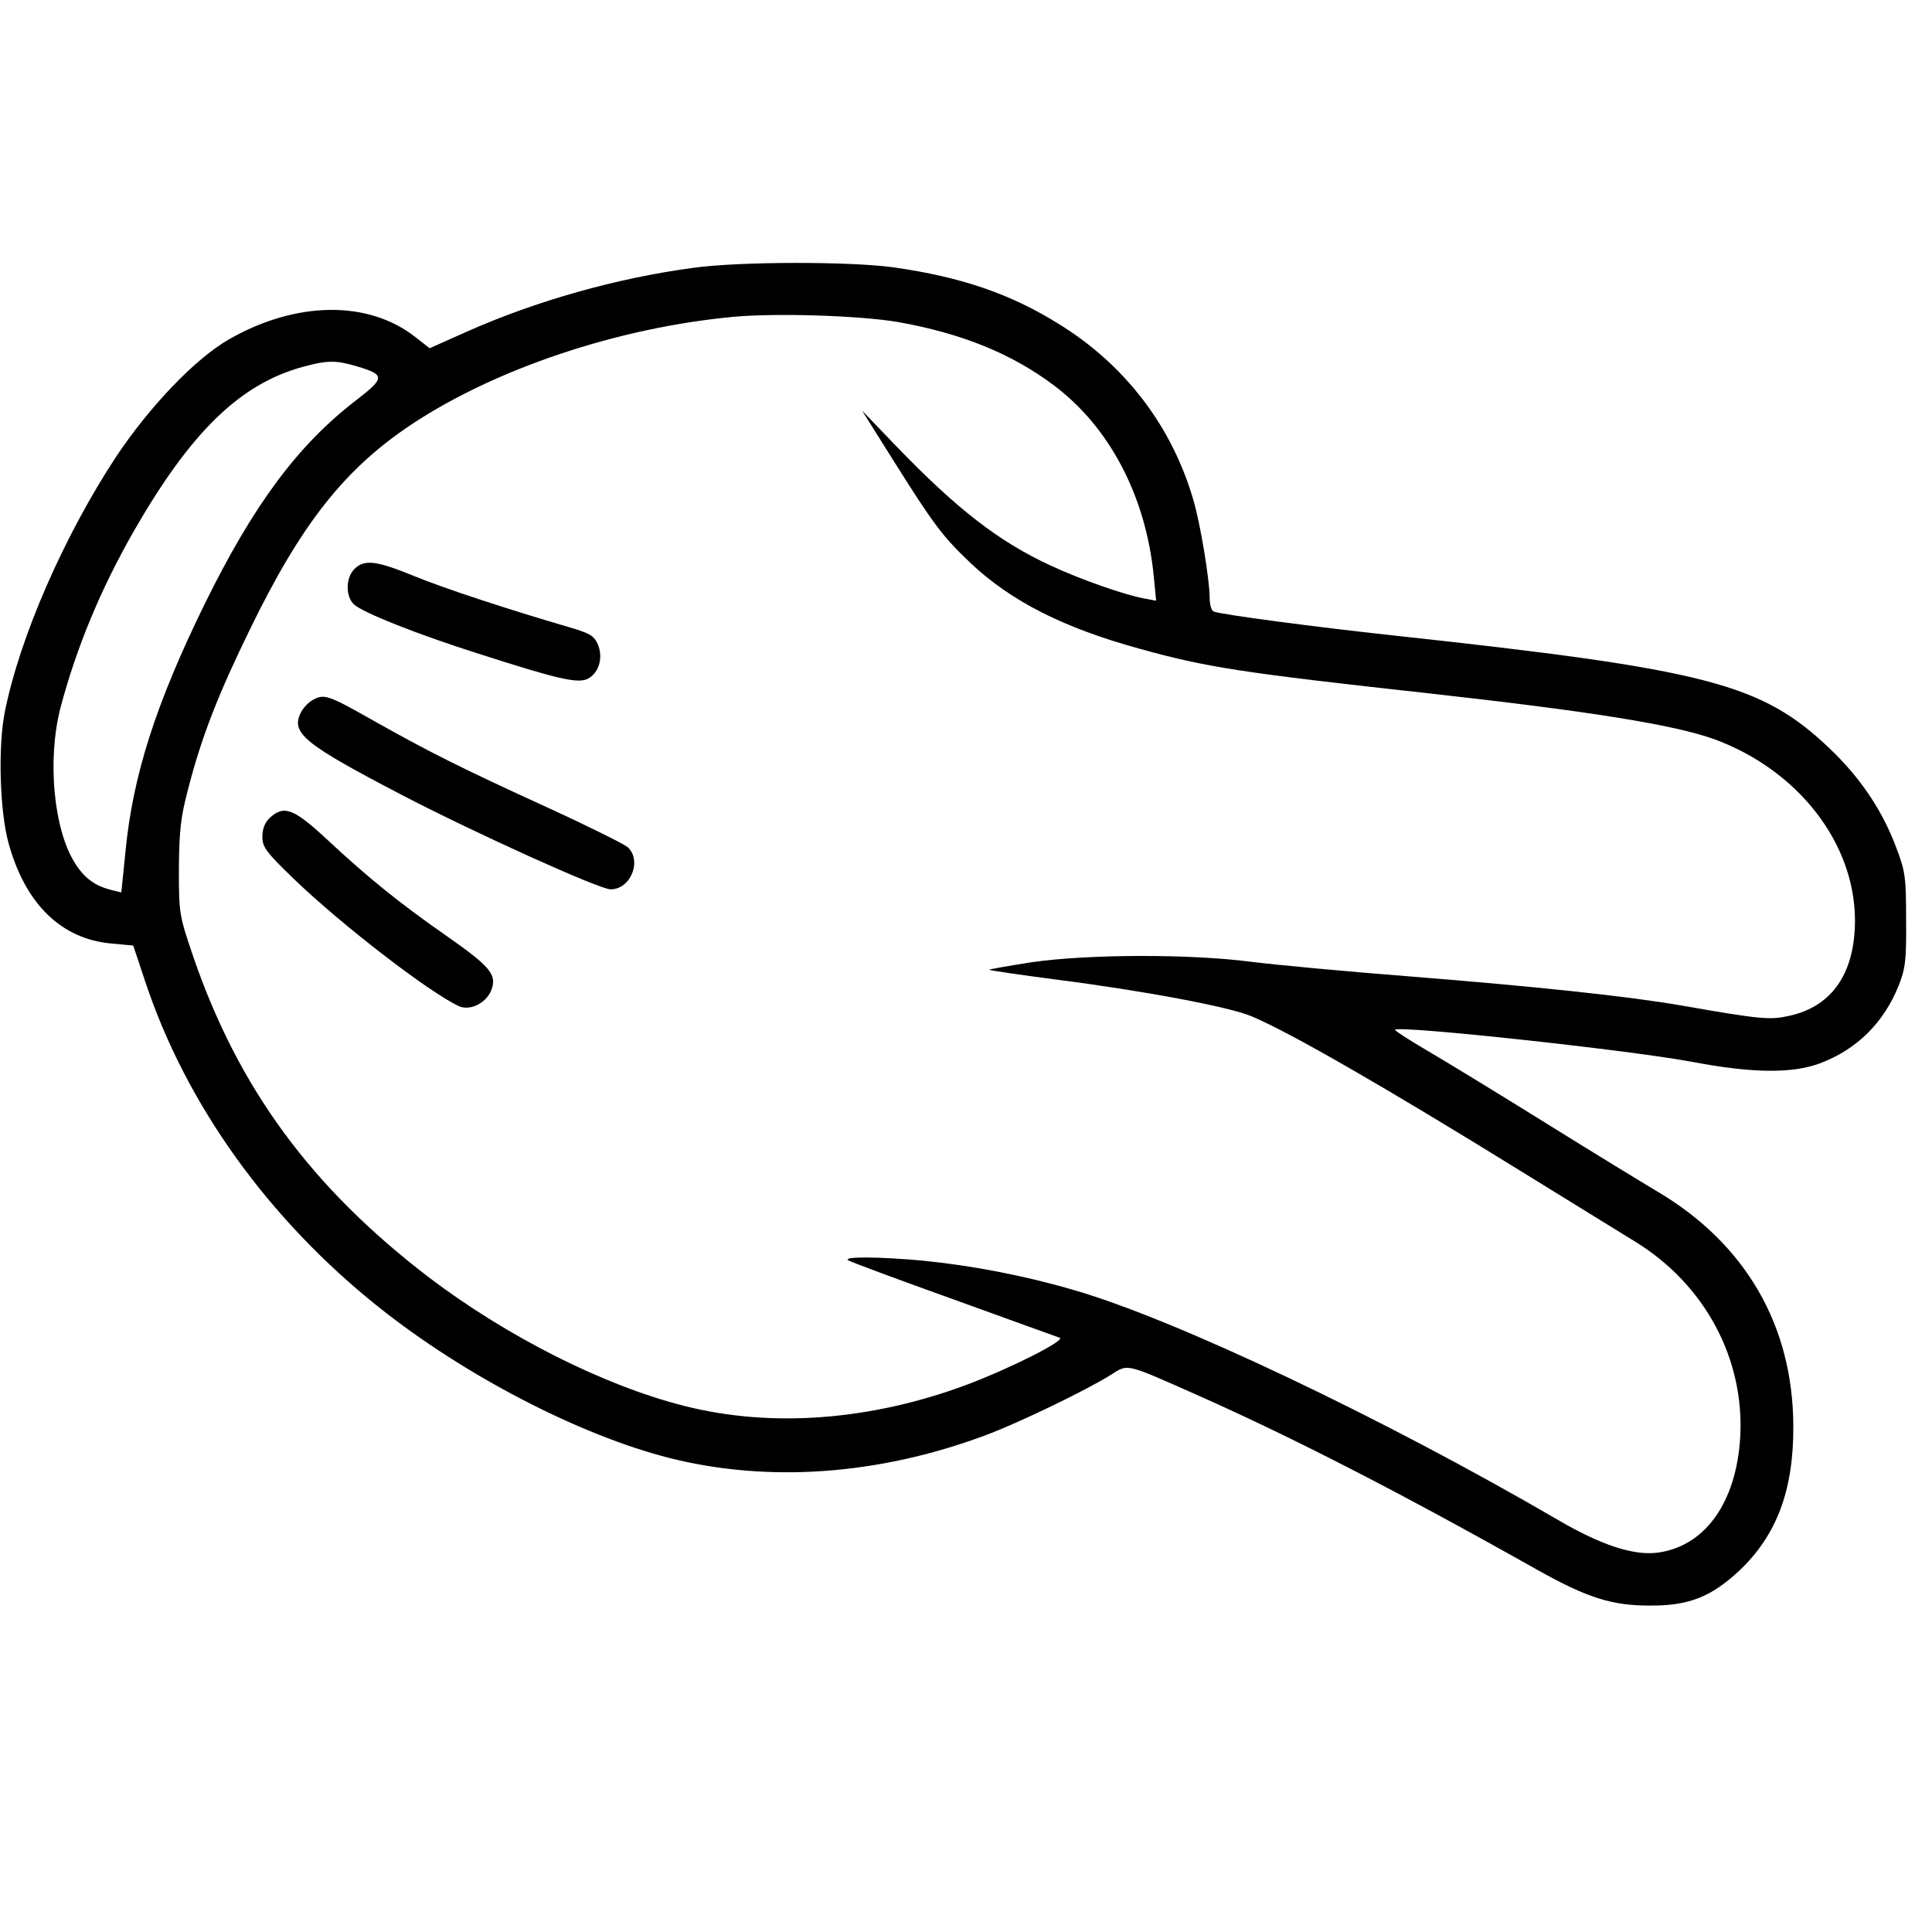 <?xml version="1.0" standalone="no"?>
<!DOCTYPE svg PUBLIC "-//W3C//DTD SVG 20010904//EN"
 "http://www.w3.org/TR/2001/REC-SVG-20010904/DTD/svg10.dtd">
<svg version="1.0" xmlns="http://www.w3.org/2000/svg"
 width="150pt" height="150pt" viewBox="0 0 567 413"
 preserveAspectRatio="xMidYMid meet">
<g transform="translate(0,413) scale(0.1,-0.1)"
fill="#000000" stroke="none">
<path d="M2035 4114 c-225 -30 -461 -97 -662 -186 l-112 -50 -41 32 c-139 110
-352 107 -550 -7 -98 -57 -231 -196 -329 -343 -152 -231 -283 -529 -327 -750
-20 -101 -15 -290 11 -384 49 -179 155 -282 302 -295 l64 -6 35 -105 c120
-362 362 -698 684 -955 253 -202 591 -377 855 -444 290 -73 613 -50 925 66
100 37 296 132 370 178 52 33 39 36 260 -62 278 -124 583 -280 995 -512 143
-80 216 -103 325 -103 116 -1 181 25 264 102 110 104 160 236 159 425 -1 295
-140 534 -397 687 -39 23 -188 114 -331 203 -143 89 -302 186 -352 215 -51 30
-91 56 -89 58 14 13 691 -60 876 -95 174 -33 292 -34 373 -3 107 41 185 118
229 227 20 51 23 74 22 193 0 123 -2 142 -28 210 -41 111 -106 207 -195 292
-201 192 -358 233 -1281 333 -231 25 -503 61 -527 70 -8 2 -13 21 -13 42 0 51
-27 215 -47 283 -62 217 -201 400 -397 520 -141 88 -286 137 -481 165 -126 18
-453 18 -590 -1z m600 -159 c186 -33 333 -92 458 -186 164 -123 270 -326 293
-560 l7 -72 -37 7 c-58 11 -184 55 -272 96 -152 70 -275 165 -457 354 l-97
101 91 -145 c120 -191 146 -225 228 -303 119 -112 273 -190 496 -251 194 -54
295 -70 850 -131 476 -53 717 -92 835 -134 246 -90 413 -304 414 -531 0 -155
-66 -253 -192 -281 -58 -13 -82 -11 -317 30 -155 27 -427 56 -805 86 -179 14
-383 33 -455 42 -183 24 -481 23 -648 -1 -70 -11 -126 -21 -124 -22 2 -2 91
-15 198 -29 251 -32 509 -80 573 -108 112 -47 395 -210 791 -455 138 -85 288
-178 334 -206 205 -126 322 -345 308 -576 -12 -192 -105 -320 -245 -337 -70
-8 -164 23 -289 96 -513 299 -1127 591 -1425 676 -140 41 -296 71 -437 85
-127 12 -242 13 -221 1 8 -5 148 -57 310 -115 162 -59 302 -109 310 -112 19
-7 -143 -89 -273 -138 -282 -105 -573 -127 -829 -62 -237 60 -521 204 -749
377 -344 263 -558 553 -691 939 -42 124 -43 127 -43 260 1 114 5 151 28 238
40 154 89 278 182 468 150 308 277 468 472 598 247 164 605 284 943 316 127
12 374 4 485 -15z m-1588 -130 c84 -25 83 -34 -1 -99 -172 -132 -302 -307
-446 -600 -143 -292 -211 -504 -232 -728 l-12 -117 -25 6 c-51 12 -83 35 -111
80 -63 99 -82 305 -42 458 47 176 117 345 214 515 168 293 313 434 499 484 70
19 95 19 156 1z"/>
<path d="M1040 3230 c-26 -26 -26 -81 -1 -104 26 -24 187 -88 364 -144 230
-74 290 -88 320 -75 34 16 48 61 32 101 -12 27 -23 33 -87 52 -175 51 -364
113 -454 150 -110 45 -145 49 -174 20z"/>
<path d="M920 2847 c-14 -7 -31 -25 -38 -40 -28 -59 11 -91 303 -243 210 -109
574 -274 607 -274 59 0 93 84 50 124 -11 9 -115 61 -233 115 -258 118 -347
163 -504 251 -141 80 -152 84 -185 67z"/>
<path d="M792 2500 c-15 -14 -22 -33 -22 -56 0 -30 11 -45 95 -126 141 -135
394 -330 482 -371 32 -14 78 8 94 45 19 47 0 70 -133 163 -136 95 -228 169
-350 283 -96 89 -125 100 -166 62z"/>
</g>
</svg>
